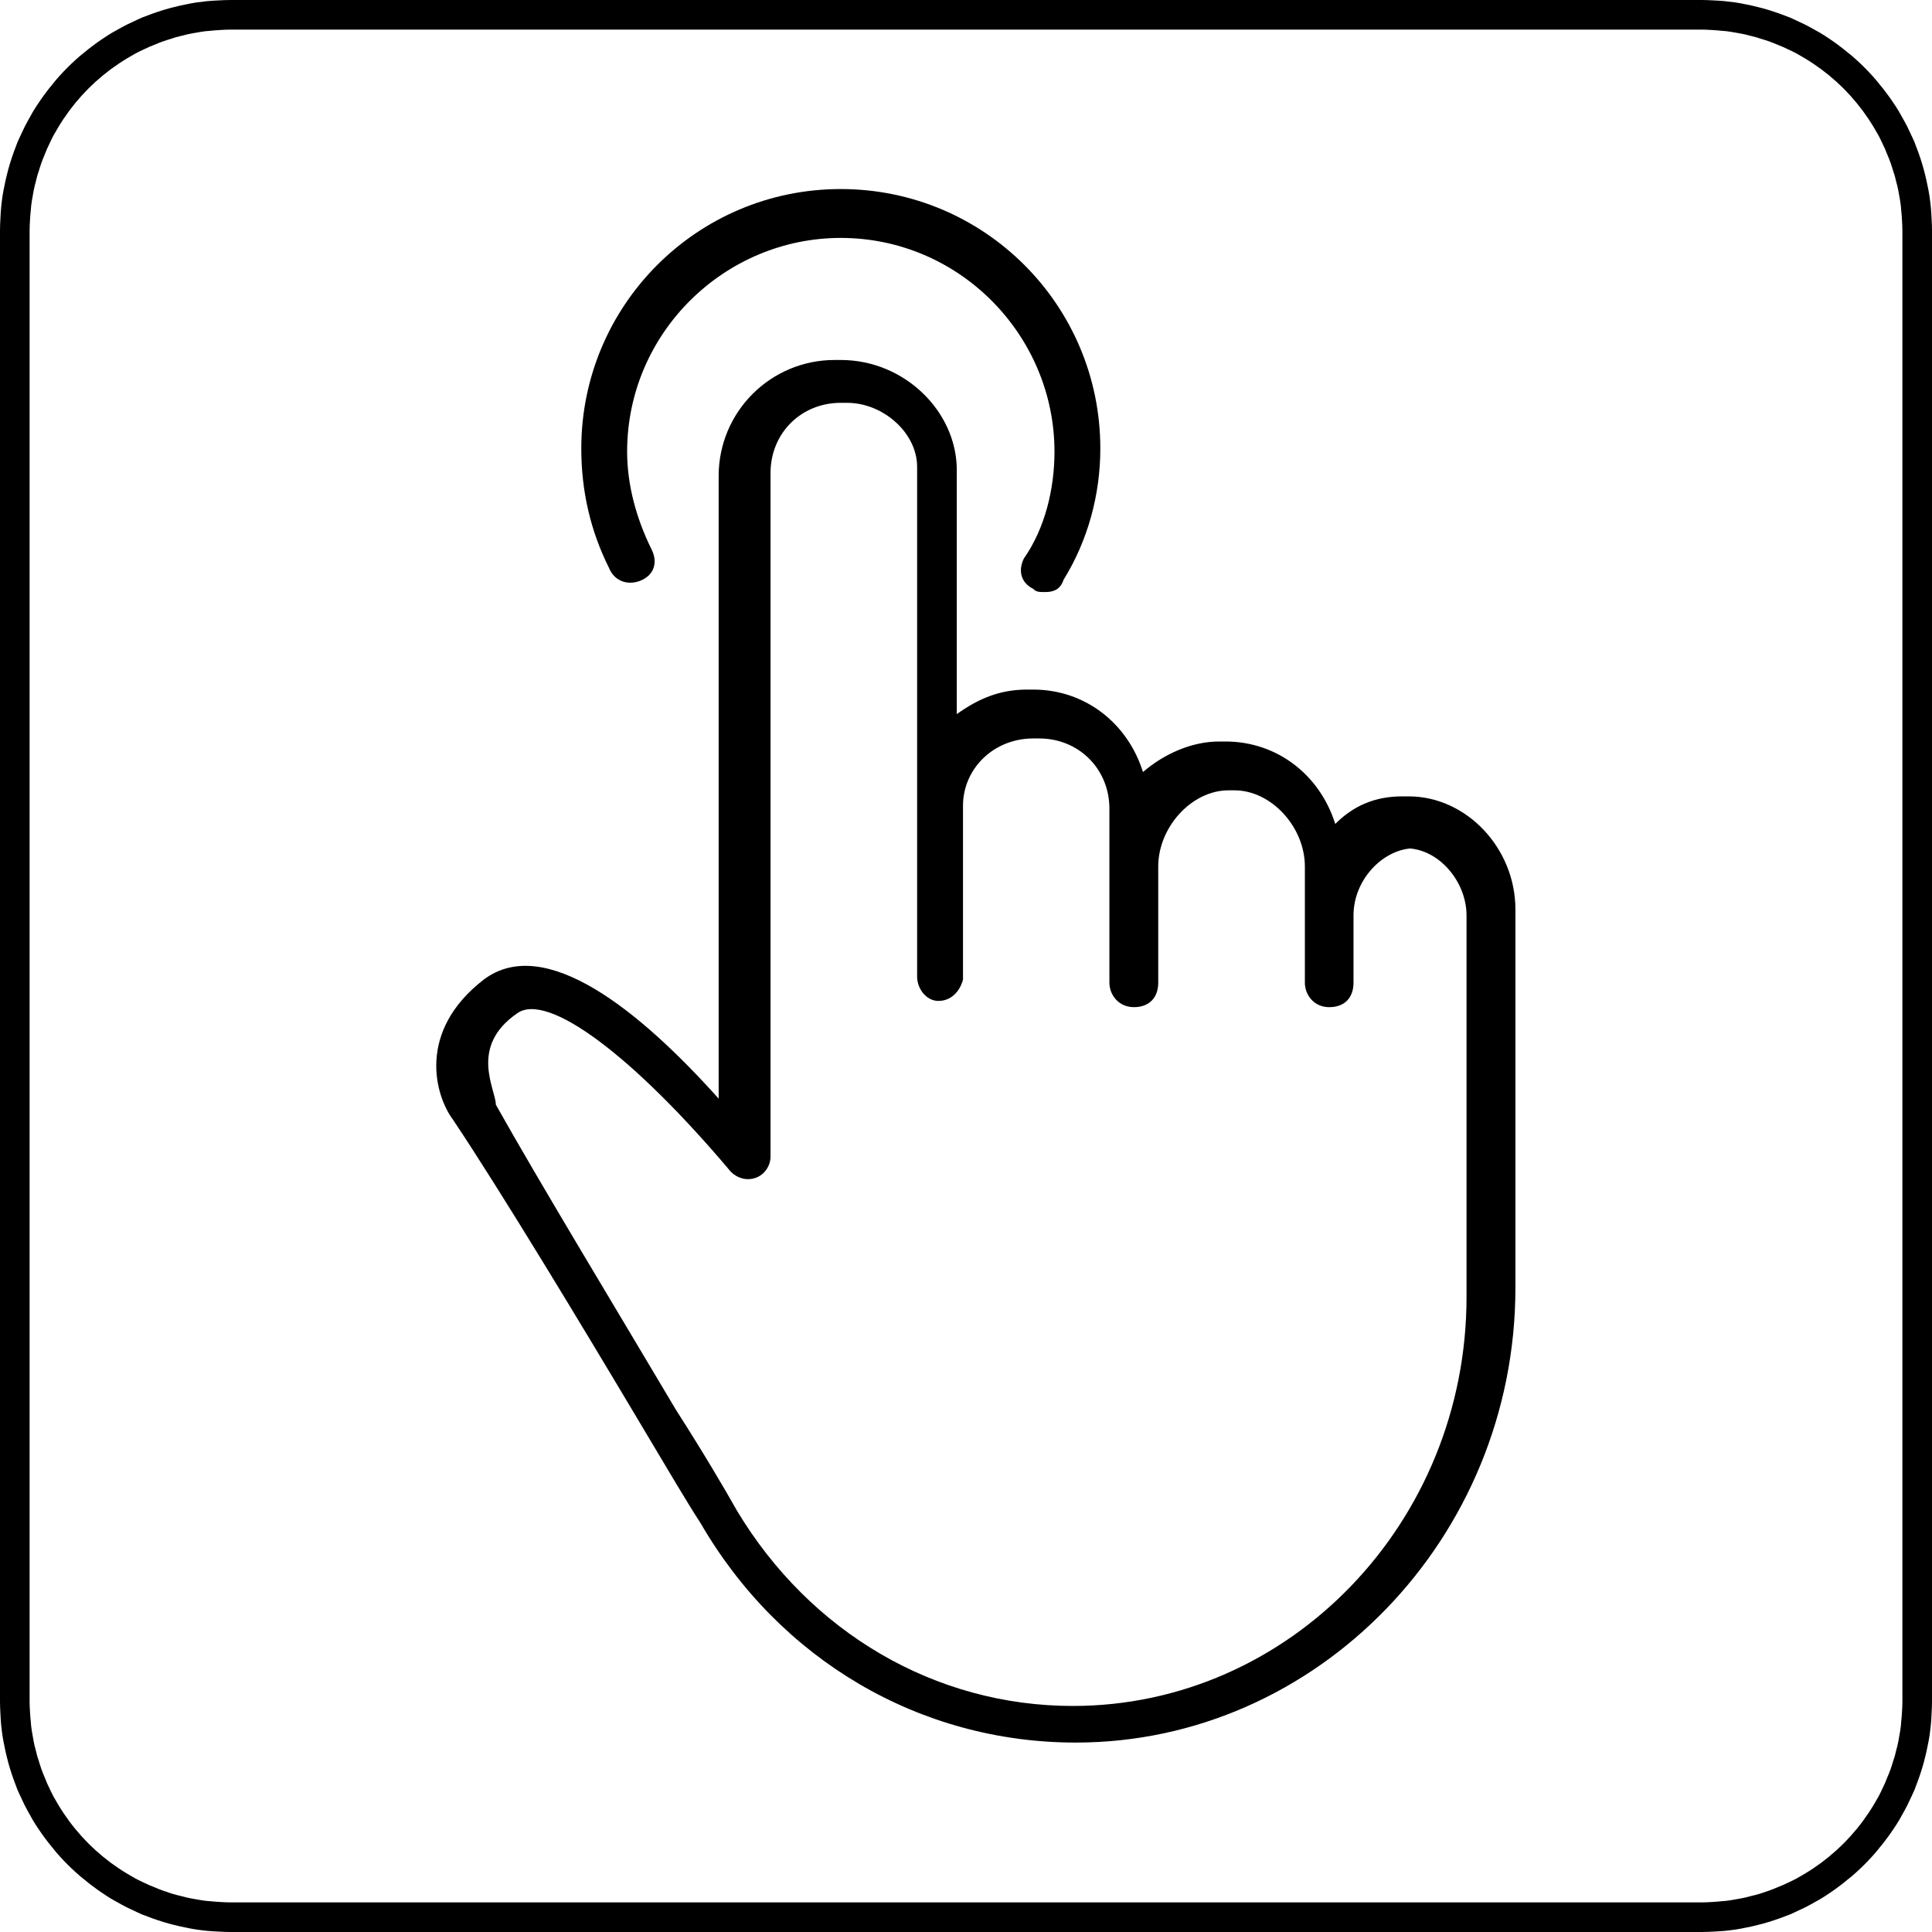 <?xml version="1.0" encoding="UTF-8"?>
<svg xmlns="http://www.w3.org/2000/svg" xmlns:xlink="http://www.w3.org/1999/xlink" width="40px" height="40px" viewBox="0 0 40 40" version="1.1">
<defs>
<clipPath id="clip1">
  <path d="M 0 0.895 L 0 39.105 C 0 39.598 0.402 40 0.895 40 L 39.105 40 C 39.598 40 40 39.598 40 39.105 L 40 0.895 C 40 0.402 39.598 0 39.105 0 L 0.895 0 C 0.402 0 0 0.402 0 0.895 Z M 0 0.895 "/>
</clipPath>
<clipPath id="clip2">
  <path d="M 9.027 7.445 L 31.375 7.445 L 31.375 36.082 L 9.027 36.082 Z M 9.027 7.445 "/>
</clipPath>
<clipPath id="clip3">
  <path d="M 12.027 3.891 L 22.805 3.891 L 22.805 12.277 L 12.027 12.277 Z M 12.027 3.891 "/>
</clipPath>
</defs>
<g id="surface1">
<rect x="0" y="0" width="40" height="40" style="fill:rgb(100%,100%,100%);fill-opacity:1;stroke:none;"/>
<g clip-path="url(#clip1)" clip-rule="nonzero">
<path style=" stroke:none;fill-rule:nonzero;fill:rgb(0%,0%,0%);fill-opacity:1;" d="M 35.234 0 L 4.766 0 C 4.688 0 4.609 0.004 4.531 0.008 C 4.453 0.012 4.375 0.016 4.297 0.023 C 4.223 0.031 4.145 0.043 4.066 0.051 C 3.988 0.062 3.914 0.078 3.836 0.094 C 3.762 0.109 3.684 0.125 3.609 0.145 C 3.531 0.164 3.457 0.184 3.383 0.207 C 3.309 0.23 3.234 0.254 3.16 0.281 C 3.086 0.309 3.016 0.336 2.941 0.363 C 2.871 0.395 2.801 0.426 2.73 0.461 C 2.66 0.492 2.59 0.527 2.52 0.566 C 2.453 0.602 2.383 0.641 2.316 0.68 C 2.25 0.719 2.184 0.762 2.121 0.805 C 2.055 0.848 1.992 0.895 1.93 0.941 C 1.867 0.988 1.805 1.035 1.746 1.086 C 1.684 1.133 1.625 1.184 1.566 1.238 C 1.508 1.289 1.453 1.344 1.398 1.398 C 1.344 1.453 1.289 1.508 1.238 1.566 C 1.184 1.625 1.133 1.684 1.086 1.746 C 1.035 1.805 0.988 1.867 0.941 1.93 C 0.895 1.992 0.848 2.055 0.805 2.121 C 0.762 2.184 0.719 2.25 0.68 2.316 C 0.641 2.383 0.602 2.453 0.566 2.52 C 0.527 2.59 0.492 2.66 0.461 2.73 C 0.426 2.801 0.395 2.871 0.363 2.941 C 0.336 3.016 0.309 3.086 0.281 3.16 C 0.254 3.234 0.23 3.309 0.207 3.383 C 0.184 3.457 0.164 3.531 0.145 3.609 C 0.125 3.684 0.109 3.762 0.094 3.836 C 0.078 3.914 0.062 3.988 0.051 4.066 C 0.039 4.145 0.031 4.223 0.023 4.301 C 0.016 4.375 0.012 4.453 0.008 4.531 C 0.004 4.609 0 4.688 0 4.766 L 0 35.234 C 0 35.312 0.004 35.391 0.008 35.469 C 0.012 35.547 0.016 35.625 0.023 35.703 C 0.031 35.777 0.039 35.855 0.051 35.934 C 0.062 36.012 0.078 36.086 0.094 36.164 C 0.109 36.238 0.125 36.316 0.145 36.391 C 0.164 36.469 0.184 36.543 0.207 36.617 C 0.23 36.691 0.254 36.766 0.281 36.84 C 0.309 36.914 0.336 36.984 0.363 37.059 C 0.395 37.129 0.426 37.199 0.461 37.27 C 0.492 37.34 0.527 37.41 0.566 37.48 C 0.602 37.547 0.641 37.617 0.68 37.684 C 0.719 37.75 0.762 37.816 0.805 37.879 C 0.848 37.945 0.895 38.008 0.941 38.07 C 0.988 38.133 1.035 38.195 1.086 38.254 C 1.133 38.316 1.184 38.375 1.238 38.434 C 1.289 38.492 1.344 38.547 1.398 38.602 C 1.453 38.656 1.508 38.711 1.566 38.762 C 1.625 38.816 1.684 38.867 1.746 38.914 C 1.805 38.965 1.867 39.012 1.93 39.059 C 1.992 39.105 2.055 39.152 2.121 39.195 C 2.184 39.238 2.25 39.281 2.316 39.32 C 2.383 39.359 2.453 39.398 2.52 39.434 C 2.59 39.473 2.66 39.508 2.73 39.539 C 2.801 39.574 2.871 39.605 2.941 39.637 C 3.016 39.664 3.086 39.691 3.16 39.719 C 3.234 39.746 3.309 39.77 3.383 39.793 C 3.457 39.816 3.531 39.836 3.609 39.855 C 3.684 39.875 3.762 39.891 3.836 39.906 C 3.914 39.922 3.988 39.938 4.066 39.949 C 4.145 39.961 4.223 39.969 4.297 39.977 C 4.375 39.984 4.453 39.988 4.531 39.992 C 4.609 39.996 4.688 40 4.766 40 L 35.234 40 C 35.312 40 35.391 39.996 35.469 39.992 C 35.547 39.988 35.625 39.984 35.703 39.977 C 35.777 39.969 35.855 39.961 35.934 39.949 C 36.012 39.938 36.086 39.922 36.164 39.906 C 36.238 39.891 36.316 39.875 36.391 39.855 C 36.469 39.836 36.543 39.816 36.617 39.793 C 36.691 39.77 36.766 39.746 36.84 39.719 C 36.914 39.691 36.984 39.664 37.059 39.637 C 37.129 39.605 37.199 39.574 37.27 39.539 C 37.34 39.508 37.41 39.473 37.48 39.434 C 37.547 39.398 37.617 39.359 37.684 39.32 C 37.75 39.281 37.816 39.238 37.879 39.195 C 37.945 39.152 38.008 39.105 38.07 39.059 C 38.133 39.012 38.195 38.965 38.254 38.914 C 38.316 38.867 38.375 38.816 38.434 38.762 C 38.492 38.711 38.547 38.656 38.602 38.602 C 38.656 38.547 38.711 38.492 38.762 38.434 C 38.816 38.375 38.867 38.316 38.914 38.254 C 38.965 38.195 39.012 38.133 39.059 38.07 C 39.105 38.008 39.152 37.945 39.195 37.879 C 39.238 37.816 39.281 37.75 39.32 37.684 C 39.359 37.617 39.398 37.547 39.434 37.48 C 39.473 37.41 39.508 37.34 39.539 37.27 C 39.574 37.199 39.605 37.129 39.637 37.059 C 39.664 36.984 39.691 36.914 39.719 36.84 C 39.746 36.766 39.77 36.691 39.793 36.617 C 39.816 36.543 39.836 36.469 39.855 36.391 C 39.875 36.316 39.891 36.238 39.906 36.164 C 39.922 36.086 39.938 36.012 39.949 35.934 C 39.961 35.855 39.969 35.777 39.977 35.703 C 39.984 35.625 39.988 35.547 39.992 35.469 C 39.996 35.391 40 35.312 40 35.234 L 40 4.766 C 40 4.688 39.996 4.609 39.992 4.531 C 39.988 4.453 39.984 4.375 39.977 4.301 C 39.969 4.223 39.961 4.145 39.949 4.066 C 39.938 3.988 39.922 3.914 39.906 3.836 C 39.891 3.762 39.875 3.684 39.855 3.609 C 39.836 3.531 39.816 3.457 39.793 3.383 C 39.77 3.309 39.746 3.234 39.719 3.16 C 39.691 3.086 39.664 3.016 39.637 2.941 C 39.605 2.871 39.574 2.801 39.539 2.73 C 39.508 2.66 39.473 2.59 39.434 2.52 C 39.398 2.453 39.359 2.383 39.32 2.316 C 39.281 2.25 39.238 2.184 39.195 2.121 C 39.152 2.055 39.105 1.992 39.059 1.93 C 39.012 1.867 38.965 1.805 38.914 1.746 C 38.867 1.684 38.816 1.625 38.762 1.566 C 38.711 1.508 38.656 1.453 38.602 1.398 C 38.547 1.344 38.492 1.289 38.434 1.238 C 38.375 1.184 38.316 1.133 38.254 1.086 C 38.195 1.035 38.133 0.988 38.07 0.941 C 38.008 0.895 37.945 0.848 37.879 0.805 C 37.816 0.762 37.75 0.719 37.684 0.68 C 37.617 0.641 37.547 0.602 37.48 0.566 C 37.41 0.527 37.34 0.492 37.27 0.461 C 37.199 0.426 37.129 0.395 37.059 0.363 C 36.984 0.336 36.914 0.309 36.84 0.281 C 36.766 0.254 36.691 0.23 36.617 0.207 C 36.543 0.184 36.469 0.164 36.391 0.145 C 36.316 0.125 36.238 0.109 36.164 0.094 C 36.086 0.078 36.012 0.062 35.934 0.051 C 35.855 0.043 35.777 0.031 35.703 0.023 C 35.625 0.016 35.547 0.012 35.469 0.008 C 35.391 0.004 35.312 0 35.234 0 Z M 39.387 35.234 C 39.387 35.301 39.383 35.371 39.379 35.438 C 39.375 35.504 39.371 35.574 39.363 35.641 C 39.359 35.707 39.352 35.777 39.34 35.844 C 39.328 35.91 39.316 35.977 39.305 36.043 C 39.293 36.109 39.277 36.176 39.258 36.242 C 39.242 36.309 39.227 36.375 39.203 36.438 C 39.184 36.504 39.164 36.566 39.141 36.633 C 39.117 36.695 39.094 36.758 39.066 36.82 C 39.043 36.883 39.016 36.945 38.984 37.008 C 38.957 37.07 38.926 37.129 38.895 37.191 C 38.859 37.25 38.828 37.309 38.793 37.367 C 38.758 37.426 38.723 37.48 38.684 37.539 C 38.645 37.594 38.605 37.652 38.566 37.707 C 38.527 37.762 38.484 37.812 38.441 37.867 C 38.398 37.918 38.352 37.969 38.309 38.02 C 38.262 38.07 38.215 38.121 38.168 38.168 C 38.121 38.215 38.07 38.262 38.02 38.309 C 37.969 38.352 37.918 38.398 37.867 38.441 C 37.812 38.484 37.758 38.527 37.707 38.566 C 37.652 38.605 37.594 38.645 37.539 38.684 C 37.48 38.723 37.426 38.758 37.367 38.793 C 37.309 38.828 37.25 38.859 37.191 38.895 C 37.129 38.926 37.07 38.957 37.008 38.984 C 36.945 39.016 36.883 39.043 36.82 39.066 C 36.758 39.094 36.695 39.117 36.633 39.141 C 36.566 39.164 36.504 39.184 36.438 39.207 C 36.375 39.227 36.309 39.242 36.242 39.258 C 36.176 39.277 36.109 39.293 36.043 39.305 C 35.977 39.316 35.91 39.328 35.844 39.34 C 35.777 39.352 35.707 39.359 35.641 39.363 C 35.574 39.371 35.504 39.375 35.438 39.379 C 35.371 39.383 35.301 39.387 35.234 39.387 L 4.766 39.387 C 4.699 39.387 4.629 39.383 4.562 39.379 C 4.496 39.375 4.426 39.371 4.359 39.363 C 4.293 39.359 4.223 39.352 4.156 39.34 C 4.09 39.328 4.023 39.316 3.957 39.305 C 3.891 39.293 3.824 39.277 3.758 39.258 C 3.691 39.242 3.625 39.227 3.562 39.207 C 3.496 39.184 3.434 39.164 3.367 39.141 C 3.305 39.117 3.242 39.094 3.18 39.066 C 3.117 39.043 3.055 39.016 2.992 38.984 C 2.93 38.957 2.871 38.926 2.809 38.895 C 2.75 38.859 2.691 38.828 2.633 38.793 C 2.574 38.758 2.52 38.723 2.461 38.684 C 2.406 38.645 2.348 38.605 2.293 38.566 C 2.242 38.527 2.188 38.484 2.133 38.441 C 2.082 38.398 2.031 38.352 1.98 38.309 C 1.93 38.262 1.879 38.215 1.832 38.168 C 1.785 38.121 1.738 38.07 1.691 38.02 C 1.648 37.969 1.602 37.918 1.559 37.867 C 1.516 37.812 1.473 37.762 1.434 37.707 C 1.395 37.652 1.355 37.594 1.316 37.539 C 1.277 37.48 1.242 37.426 1.207 37.367 C 1.172 37.309 1.141 37.25 1.105 37.191 C 1.074 37.129 1.043 37.07 1.016 37.008 C 0.984 36.945 0.957 36.883 0.934 36.82 C 0.906 36.758 0.883 36.695 0.859 36.633 C 0.836 36.566 0.816 36.504 0.797 36.438 C 0.773 36.375 0.758 36.309 0.742 36.242 C 0.723 36.176 0.707 36.109 0.695 36.043 C 0.684 35.977 0.672 35.91 0.66 35.844 C 0.648 35.777 0.641 35.707 0.637 35.641 C 0.629 35.574 0.625 35.504 0.621 35.438 C 0.617 35.371 0.613 35.301 0.613 35.234 L 0.613 4.766 C 0.613 4.699 0.617 4.629 0.621 4.562 C 0.625 4.496 0.629 4.426 0.637 4.359 C 0.641 4.293 0.648 4.223 0.66 4.156 C 0.672 4.09 0.684 4.023 0.695 3.957 C 0.707 3.891 0.723 3.824 0.742 3.758 C 0.758 3.691 0.773 3.625 0.797 3.562 C 0.816 3.496 0.836 3.434 0.859 3.367 C 0.883 3.305 0.906 3.242 0.934 3.18 C 0.957 3.117 0.984 3.055 1.016 2.992 C 1.043 2.93 1.074 2.871 1.105 2.809 C 1.141 2.75 1.172 2.691 1.207 2.633 C 1.242 2.574 1.277 2.52 1.316 2.461 C 1.355 2.406 1.395 2.348 1.434 2.293 C 1.473 2.242 1.516 2.188 1.559 2.133 C 1.602 2.082 1.648 2.031 1.691 1.98 C 1.738 1.93 1.785 1.879 1.832 1.832 C 1.879 1.785 1.93 1.738 1.98 1.691 C 2.031 1.648 2.082 1.602 2.133 1.559 C 2.188 1.516 2.242 1.473 2.293 1.434 C 2.348 1.395 2.406 1.355 2.461 1.316 C 2.52 1.277 2.574 1.242 2.633 1.207 C 2.691 1.172 2.75 1.141 2.809 1.105 C 2.871 1.074 2.93 1.043 2.992 1.016 C 3.055 0.984 3.117 0.957 3.18 0.934 C 3.242 0.906 3.305 0.883 3.367 0.859 C 3.434 0.836 3.496 0.816 3.562 0.797 C 3.625 0.773 3.691 0.758 3.758 0.742 C 3.824 0.723 3.891 0.707 3.957 0.695 C 4.023 0.684 4.09 0.672 4.156 0.66 C 4.223 0.648 4.293 0.641 4.359 0.637 C 4.426 0.629 4.496 0.625 4.562 0.621 C 4.629 0.617 4.699 0.613 4.766 0.613 L 35.234 0.613 C 35.301 0.613 35.371 0.617 35.438 0.621 C 35.504 0.625 35.574 0.629 35.641 0.637 C 35.707 0.641 35.777 0.648 35.844 0.66 C 35.91 0.672 35.977 0.684 36.043 0.695 C 36.109 0.707 36.176 0.723 36.242 0.742 C 36.309 0.758 36.375 0.773 36.438 0.797 C 36.504 0.816 36.566 0.836 36.633 0.859 C 36.695 0.883 36.758 0.906 36.82 0.934 C 36.883 0.957 36.945 0.984 37.008 1.016 C 37.07 1.043 37.129 1.074 37.191 1.105 C 37.25 1.141 37.309 1.172 37.367 1.207 C 37.426 1.242 37.48 1.277 37.539 1.316 C 37.594 1.355 37.652 1.395 37.707 1.434 C 37.758 1.473 37.812 1.516 37.867 1.559 C 37.918 1.602 37.969 1.648 38.02 1.691 C 38.07 1.738 38.121 1.785 38.168 1.832 C 38.215 1.879 38.262 1.93 38.309 1.98 C 38.352 2.031 38.398 2.082 38.441 2.133 C 38.484 2.188 38.527 2.242 38.566 2.293 C 38.605 2.348 38.645 2.406 38.684 2.461 C 38.723 2.52 38.758 2.574 38.793 2.633 C 38.828 2.691 38.859 2.75 38.895 2.809 C 38.926 2.871 38.957 2.93 38.984 2.992 C 39.016 3.055 39.043 3.117 39.066 3.18 C 39.094 3.242 39.117 3.305 39.141 3.367 C 39.164 3.434 39.184 3.496 39.203 3.562 C 39.227 3.625 39.242 3.691 39.258 3.758 C 39.277 3.824 39.293 3.891 39.305 3.957 C 39.316 4.023 39.328 4.09 39.34 4.156 C 39.352 4.223 39.359 4.293 39.363 4.359 C 39.371 4.426 39.375 4.496 39.379 4.562 C 39.383 4.629 39.387 4.699 39.387 4.766 Z M 39.387 35.234 "/>
</g>
<g clip-path="url(#clip2)" clip-rule="nonzero">
<path style=" stroke:none;fill-rule:nonzero;fill:rgb(0%,0%,0%);fill-opacity:1;" d="M 13.238 29.441 C 13.805 30.391 14.25 31.148 14.5 31.527 C 16.145 34.371 19.051 36.078 22.273 36.078 C 27.266 36.078 31.375 31.844 31.375 26.664 L 31.375 18.828 C 31.375 17.562 30.363 16.488 29.164 16.488 L 29.035 16.488 C 28.469 16.488 28.023 16.68 27.645 17.059 C 27.328 16.047 26.445 15.352 25.371 15.352 L 25.242 15.352 C 24.676 15.352 24.105 15.605 23.664 15.984 C 23.348 14.973 22.465 14.277 21.391 14.277 L 21.262 14.277 C 20.695 14.277 20.25 14.469 19.809 14.785 L 19.809 9.73 C 19.809 8.527 18.734 7.453 17.406 7.453 L 17.281 7.453 C 15.953 7.453 14.879 8.527 14.879 9.855 L 14.879 22.746 C 13.238 20.914 11.277 19.332 10.016 20.281 C 8.625 21.355 9.004 22.684 9.383 23.188 C 10.395 24.703 12.035 27.422 13.238 29.441 Z M 10.711 20.977 C 11.34 20.535 13.109 21.859 15.133 24.262 C 15.258 24.387 15.449 24.453 15.641 24.387 C 15.828 24.324 15.953 24.137 15.953 23.945 L 15.953 9.793 C 15.953 8.969 16.586 8.34 17.406 8.34 L 17.535 8.34 C 18.293 8.34 18.988 8.969 18.988 9.664 L 18.988 20.219 C 18.988 20.469 19.176 20.723 19.43 20.723 C 19.684 20.723 19.871 20.535 19.938 20.281 L 19.938 16.68 C 19.938 15.922 20.566 15.289 21.391 15.289 L 21.516 15.289 C 22.336 15.289 22.969 15.922 22.969 16.742 L 22.969 20.344 C 22.969 20.598 23.16 20.852 23.477 20.852 C 23.789 20.852 23.98 20.66 23.98 20.344 L 23.98 17.941 C 23.98 17.121 24.676 16.363 25.434 16.363 L 25.559 16.363 C 26.32 16.363 27.016 17.121 27.016 17.941 L 27.016 20.344 C 27.016 20.598 27.203 20.852 27.52 20.852 C 27.836 20.852 28.023 20.66 28.023 20.344 L 28.023 18.953 C 28.023 18.195 28.656 17.562 29.289 17.562 L 29.098 17.562 C 29.793 17.562 30.363 18.258 30.363 18.953 L 30.363 26.852 C 30.363 31.527 26.699 35.32 22.211 35.32 C 19.367 35.32 16.777 33.805 15.258 31.277 C 15.008 30.832 14.562 30.074 13.996 29.191 C 12.797 27.168 11.152 24.453 10.266 22.871 C 10.266 22.555 9.699 21.672 10.711 20.977 Z M 10.711 20.977 "/>
</g>
<g clip-path="url(#clip3)" clip-rule="nonzero">
<path style=" stroke:none;fill-rule:nonzero;fill:rgb(0%,0%,0%);fill-opacity:1;" d="M 13.301 12.004 C 13.555 11.879 13.617 11.625 13.488 11.371 C 13.176 10.738 12.984 10.043 12.984 9.352 C 12.984 6.887 15.008 4.926 17.406 4.926 C 19.871 4.926 21.832 6.949 21.832 9.352 C 21.832 10.109 21.641 10.93 21.199 11.562 C 21.074 11.812 21.137 12.066 21.391 12.191 C 21.453 12.258 21.516 12.258 21.641 12.258 C 21.832 12.258 21.957 12.191 22.02 12.004 C 22.527 11.184 22.781 10.234 22.781 9.285 C 22.781 6.316 20.379 3.914 17.406 3.914 C 14.438 3.914 12.035 6.316 12.035 9.285 C 12.035 10.172 12.227 10.992 12.605 11.75 C 12.73 12.066 13.047 12.129 13.301 12.004 Z M 13.301 12.004 "/>
</g>
</g>
</svg>
